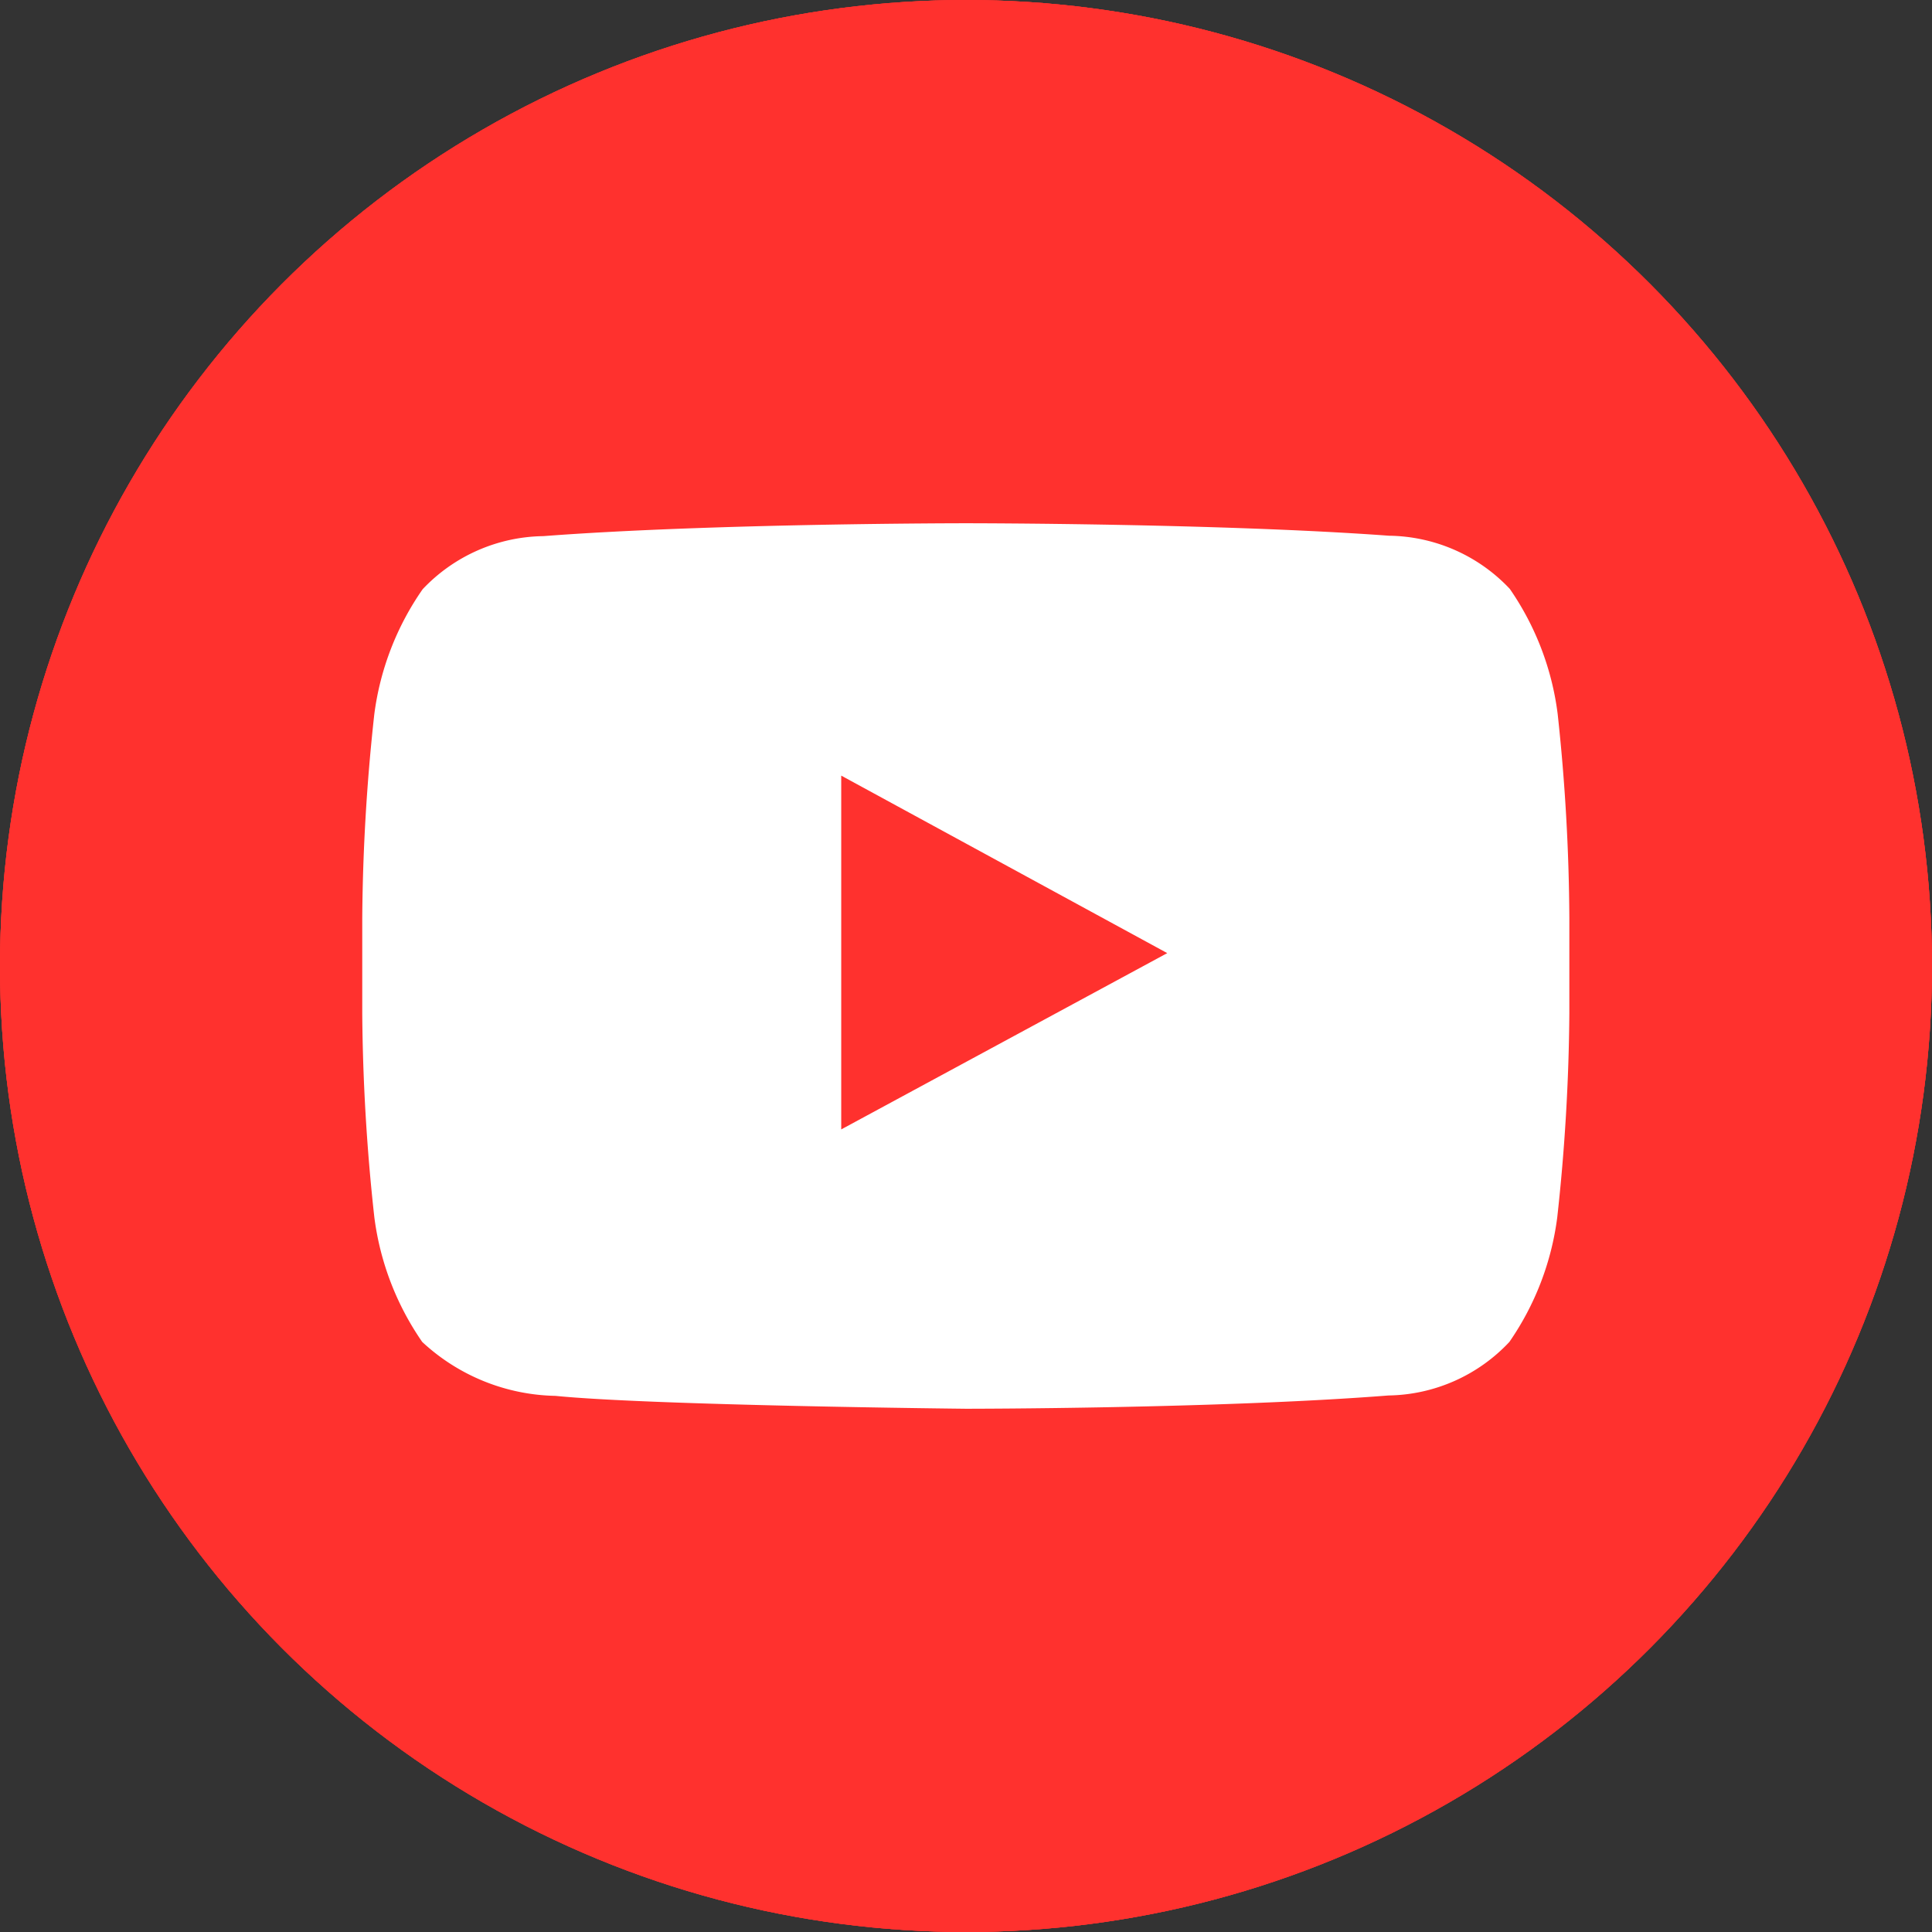<svg xmlns="http://www.w3.org/2000/svg" viewBox="0 0 48 48"><rect x="0" y="0" width="48" height="48" fill="#333333" stroke="none"/><defs><style>.cls-1{fill:#ff312e;}.cls-2{fill:#fff;}</style></defs><title>Asset 1</title><g id="Layer_2" data-name="Layer 2"><g id="Layer_1-2" data-name="Layer 1"><circle class="cls-1" cx="24" cy="24" r="24"/><g id="Lozenge"><path class="cls-2" d="M38.7,17.74a7,7,0,0,0-1.19-3.11,4.19,4.19,0,0,0-3-1.32C30.3,13,24,13,24,13h0s-6.3,0-10.5.32a4.2,4.2,0,0,0-3,1.32A7,7,0,0,0,9.3,17.74,49.17,49.17,0,0,0,9,22.81v2.37a49.19,49.19,0,0,0,.3,5.06,7,7,0,0,0,1.19,3.1,5,5,0,0,0,3.31,1.34C16.2,34.92,24,35,24,35s6.3,0,10.5-.33a4.2,4.2,0,0,0,3-1.33,7,7,0,0,0,1.19-3.1,49.18,49.18,0,0,0,.3-5.06V22.81A49.16,49.16,0,0,0,38.7,17.74ZM20.9,28.06V19.27L29,23.68Z"/></g><circle class="cls-1" cx="24" cy="24" r="24"/><g id="Lozenge-2" data-name="Lozenge"><path class="cls-2" d="M38.7,17.74a7,7,0,0,0-1.19-3.11,4.19,4.19,0,0,0-3-1.32C30.3,13,24,13,24,13h0s-6.3,0-10.5.32a4.2,4.2,0,0,0-3,1.32A7,7,0,0,0,9.3,17.74,49.17,49.17,0,0,0,9,22.81v2.37a49.19,49.19,0,0,0,.3,5.06,7,7,0,0,0,1.19,3.1,5,5,0,0,0,3.31,1.34C16.2,34.92,24,35,24,35s6.3,0,10.5-.33a4.2,4.2,0,0,0,3-1.33,7,7,0,0,0,1.19-3.1,49.18,49.18,0,0,0,.3-5.06V22.81A49.16,49.16,0,0,0,38.7,17.74ZM20.9,28.06V19.27L29,23.68Z"/></g><circle class="cls-1" cx="24" cy="24" r="24"/><g id="Lozenge-3" data-name="Lozenge"><path class="cls-2" d="M38.7,17.74a7,7,0,0,0-1.19-3.11,4.19,4.19,0,0,0-3-1.32C30.3,13,24,13,24,13h0s-6.3,0-10.5.32a4.2,4.2,0,0,0-3,1.32A7,7,0,0,0,9.3,17.74,49.17,49.17,0,0,0,9,22.81v2.37a49.19,49.19,0,0,0,.3,5.06,7,7,0,0,0,1.19,3.1,5,5,0,0,0,3.31,1.34C16.2,34.92,24,35,24,35s6.3,0,10.5-.33a4.2,4.2,0,0,0,3-1.33,7,7,0,0,0,1.19-3.1,49.18,49.18,0,0,0,.3-5.06V22.81A49.16,49.16,0,0,0,38.7,17.74ZM20.9,28.06V19.27L29,23.68Z"/></g></g></g></svg>